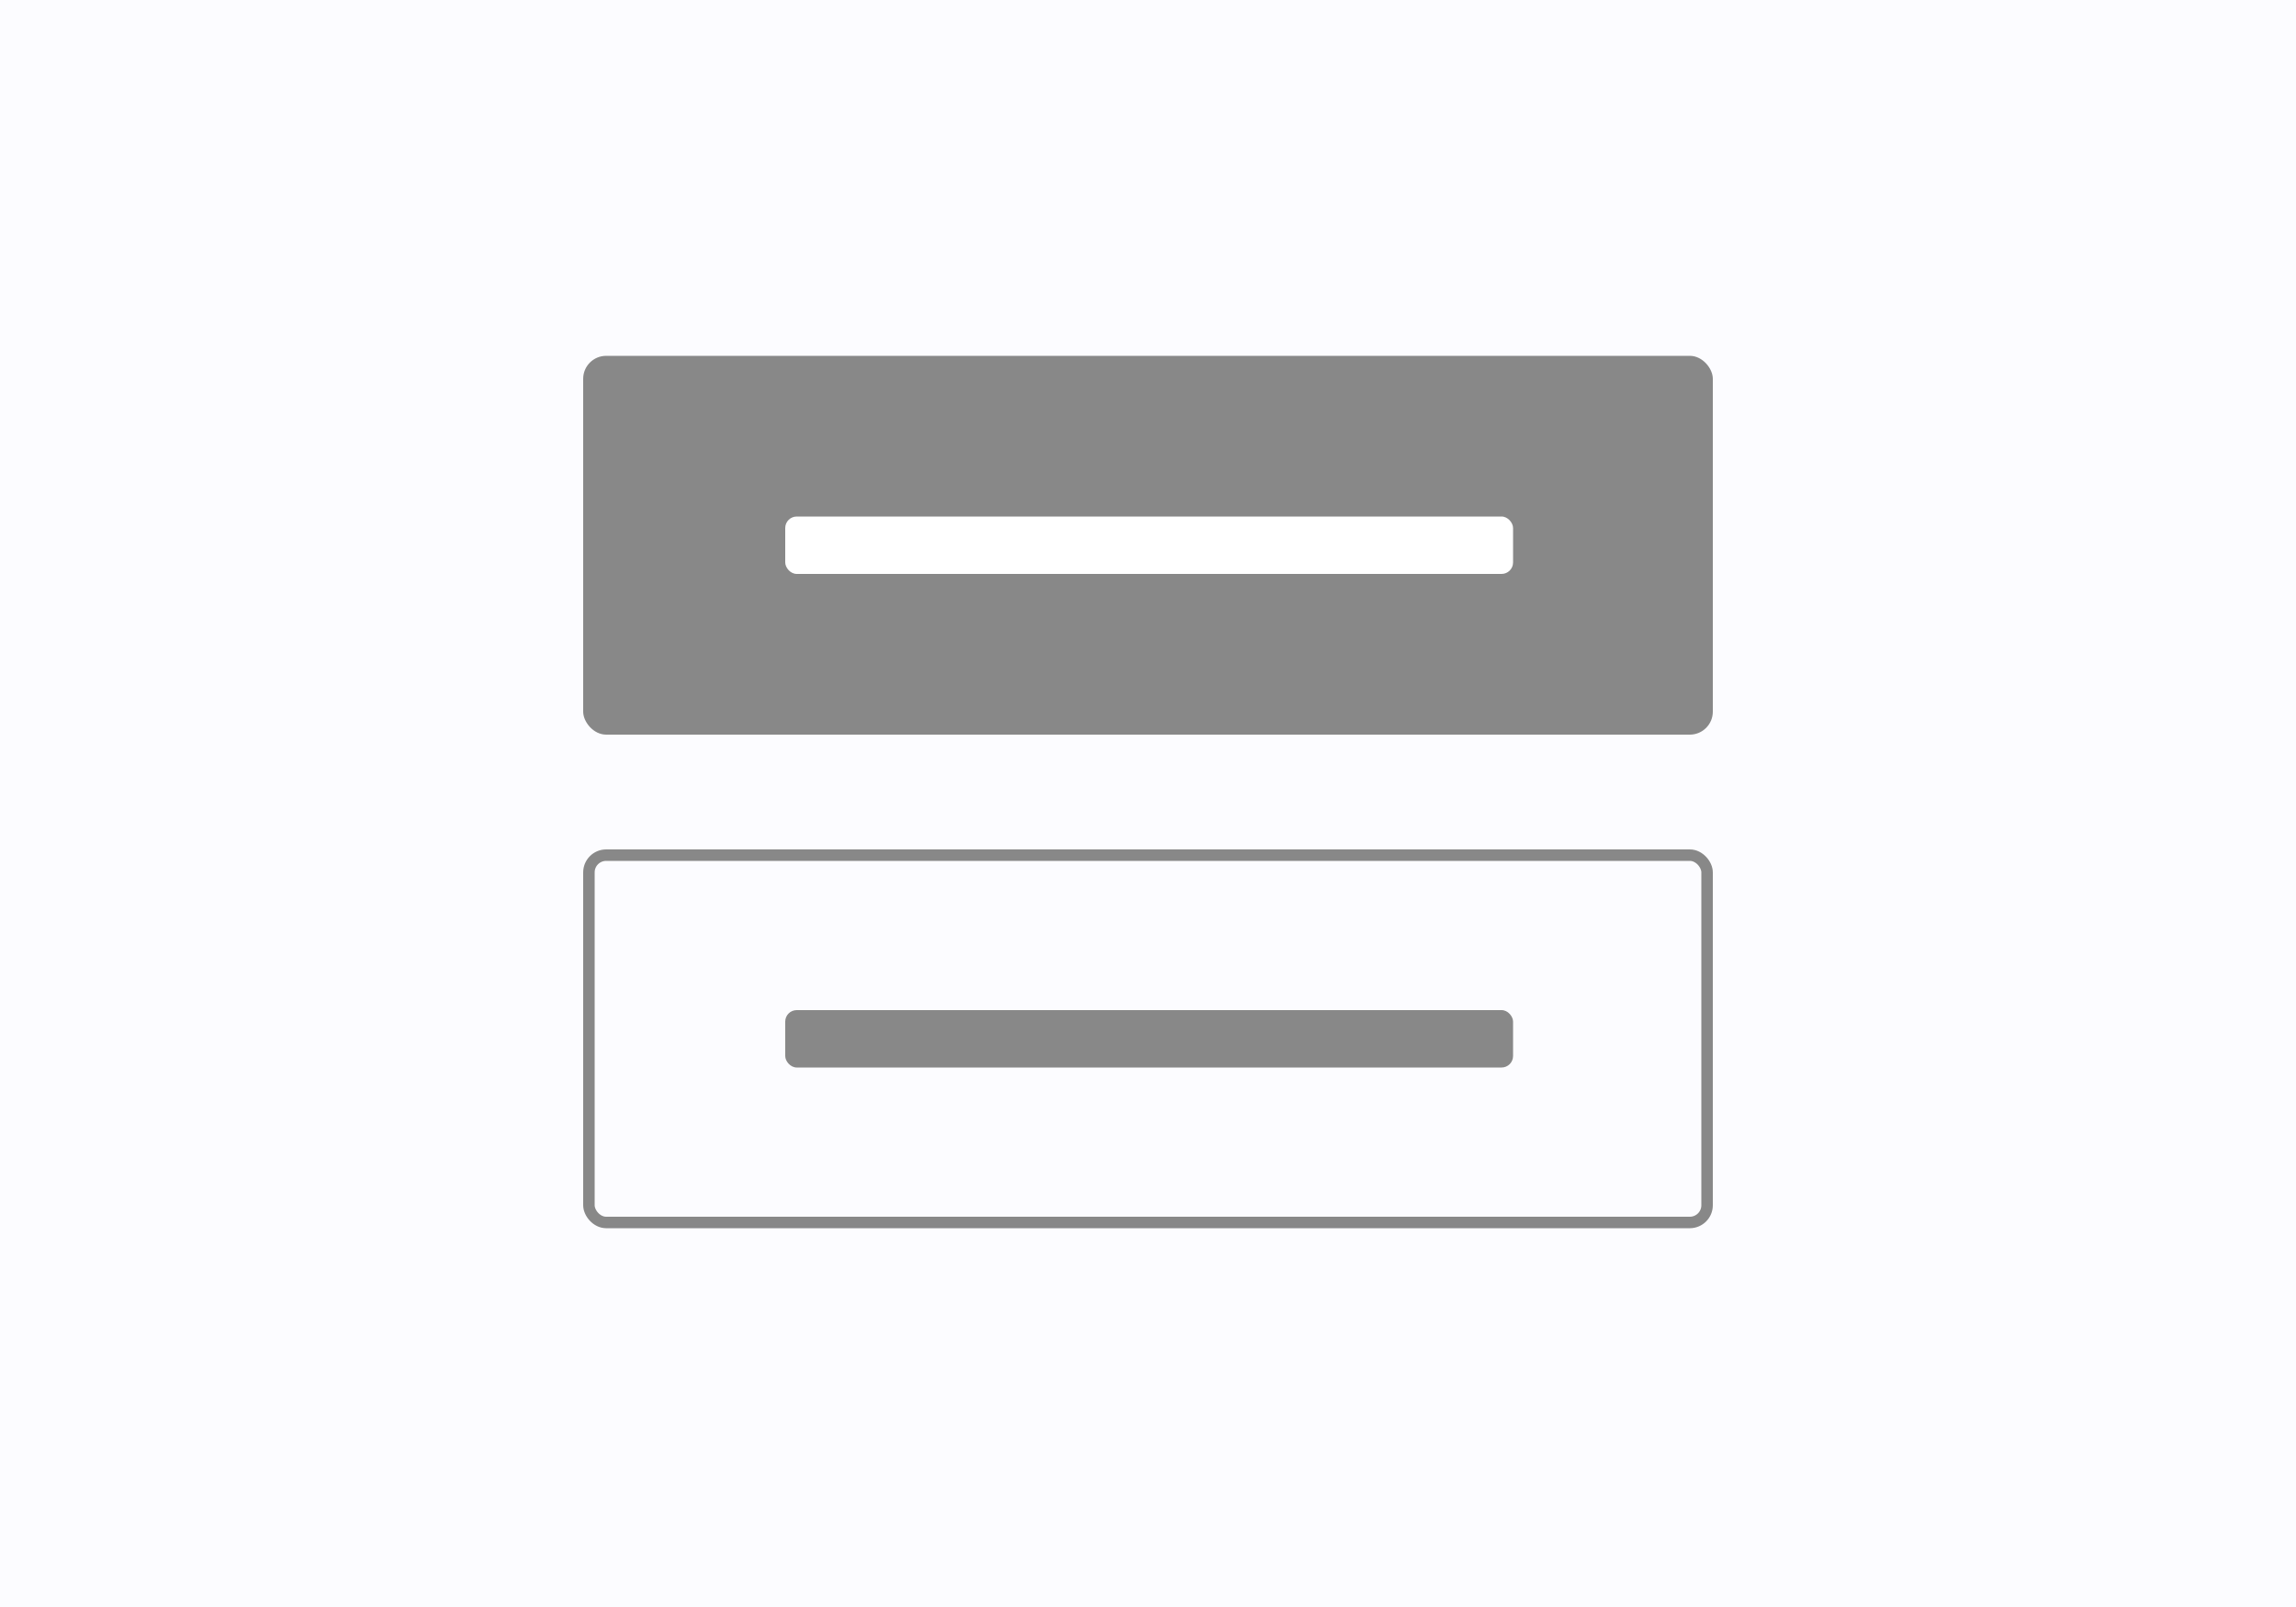 <svg xmlns="http://www.w3.org/2000/svg" width="1000" height="700"><rect width="100%" height="100%" fill="#333333" stroke="none"/><defs><clipPath id="a"><path d="M0 0h1000v700H0z"/></clipPath></defs><g clip-path="url(#a)"><path fill="#fcfcff" d="M0 0h1000v700H0z"/><rect width="492" height="165" fill="#888" rx="10" transform="translate(254 155)"/><g fill="none" stroke="#888" stroke-width="5" transform="translate(254 370)"><rect width="492" height="165" stroke="none" rx="10"/><rect width="487" height="160" x="2.5" y="2.5" rx="7.5"/></g><rect width="317" height="25" fill="#fff" rx="5" transform="translate(342 225)"/><rect width="317" height="25" fill="#888" rx="5" transform="translate(342 440)"/></g></svg>